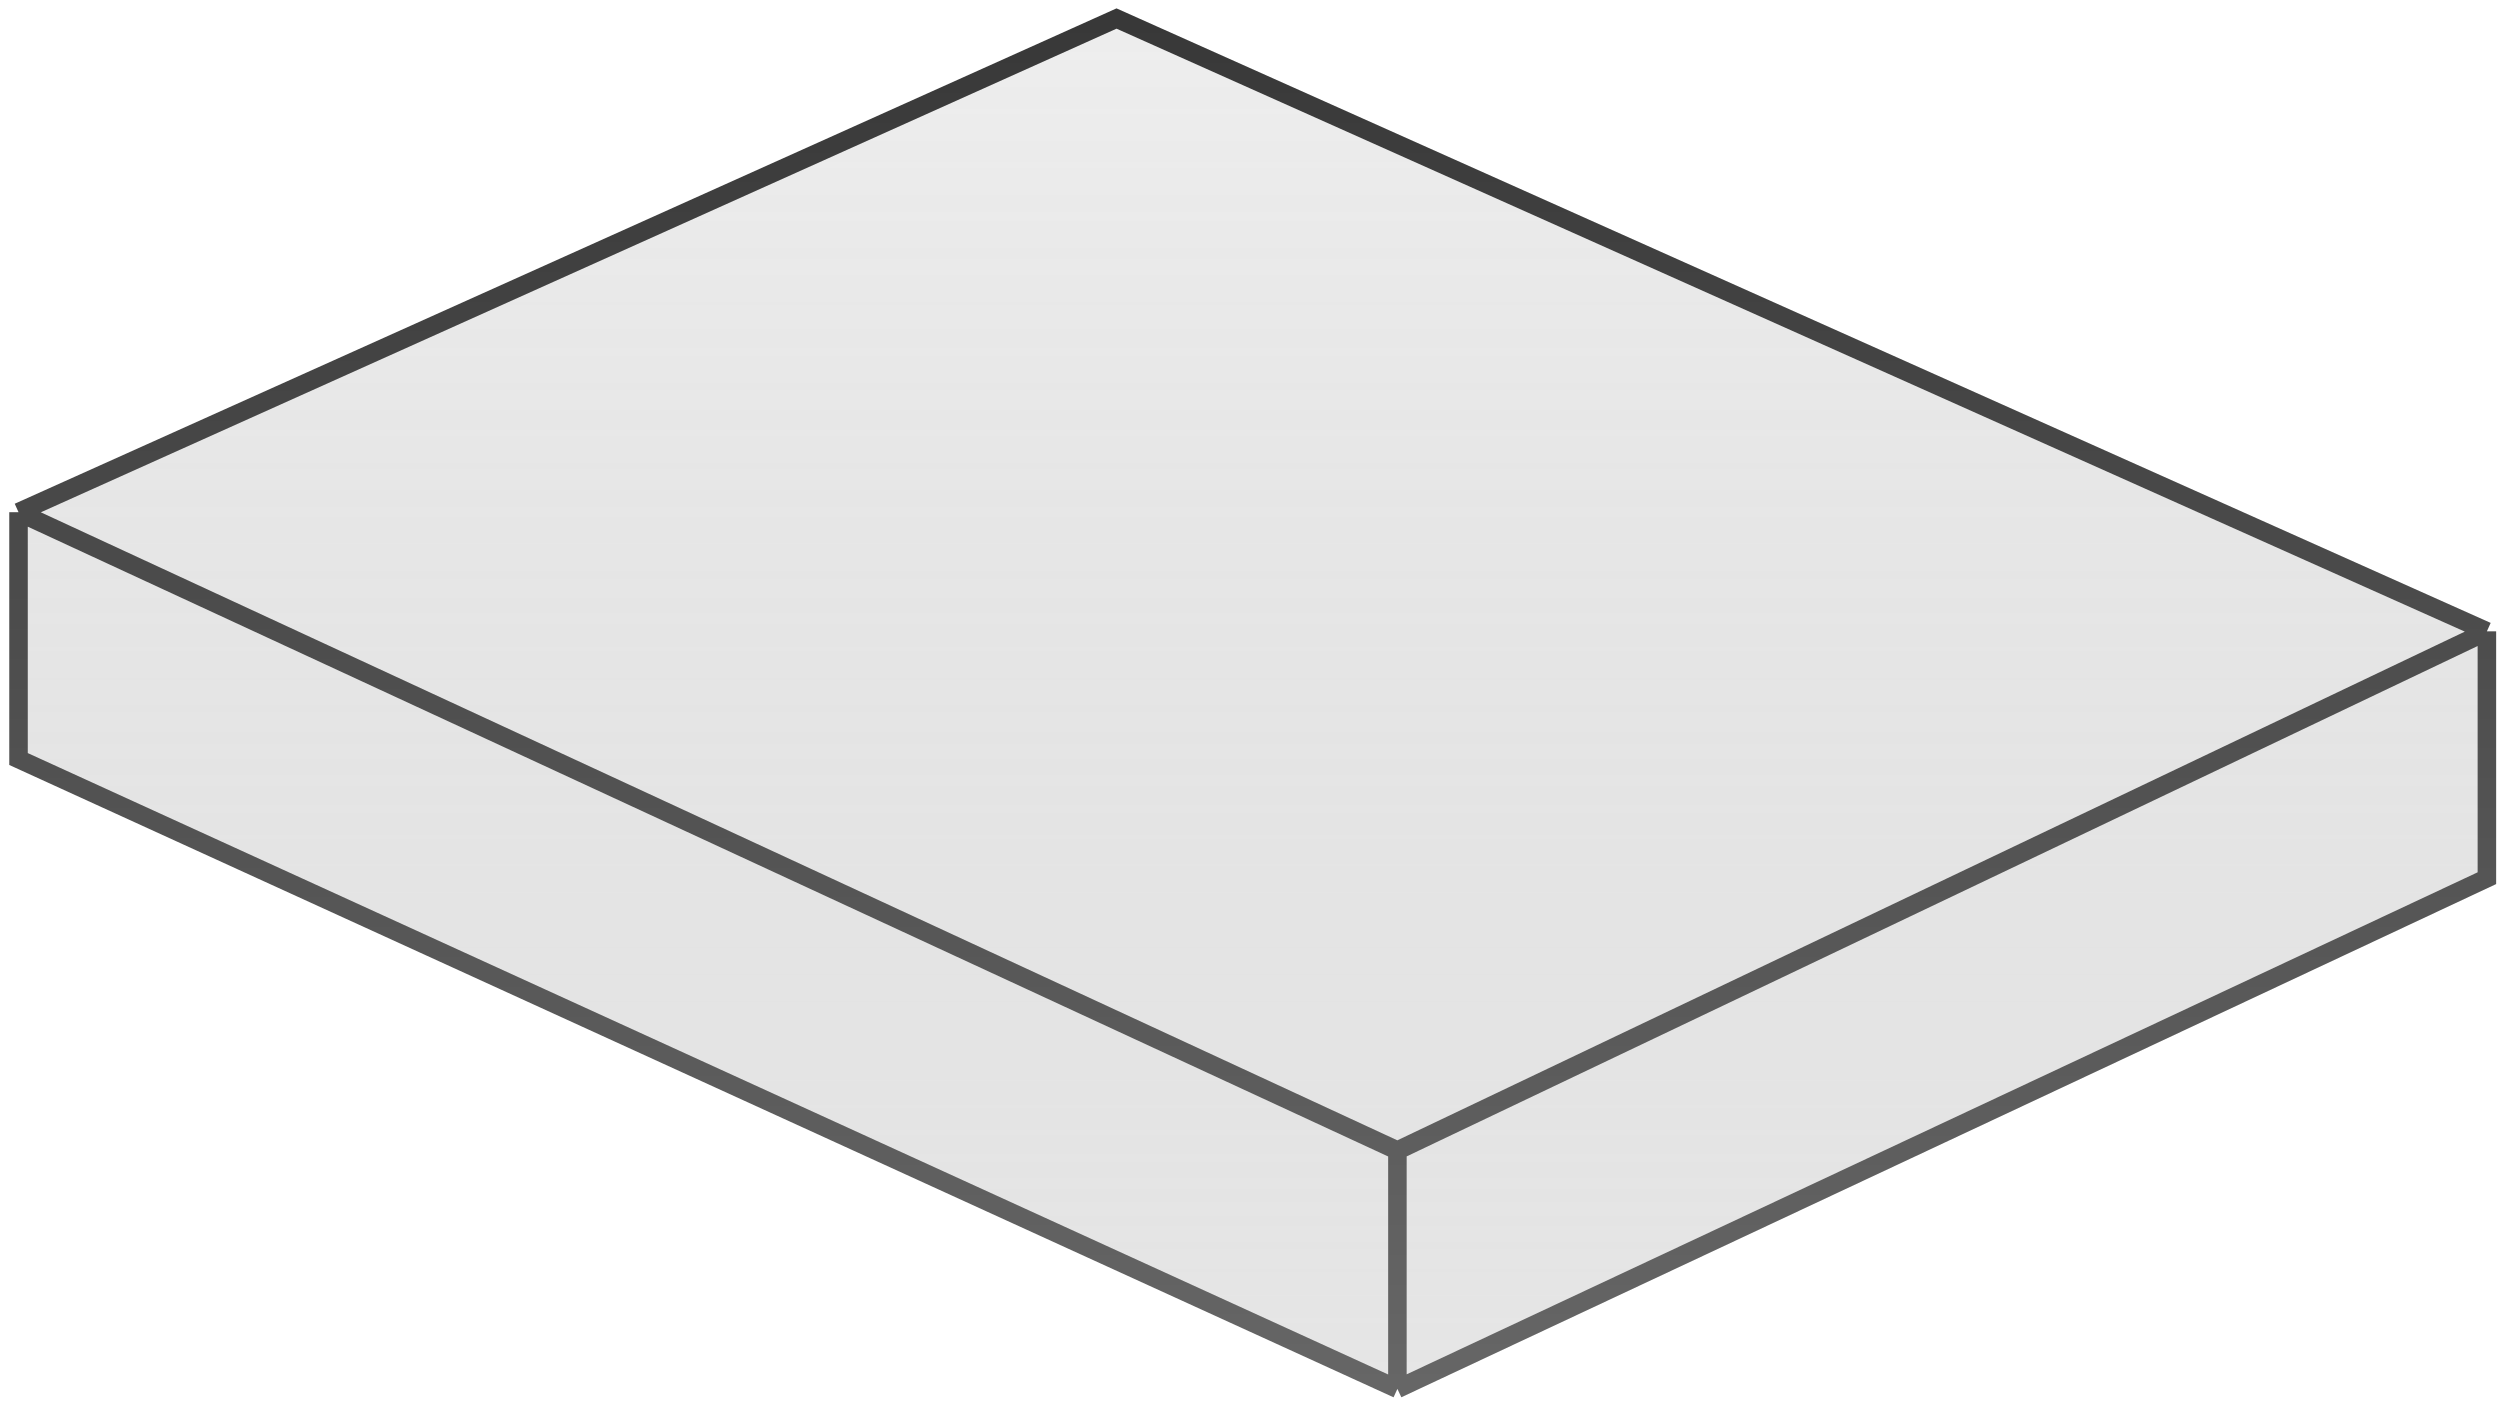 <svg width="135" height="76" viewBox="0 0 135 76" fill="none" xmlns="http://www.w3.org/2000/svg">
<path d="M75.46 75L1 40.988V27.658L60.292 1L134.292 34.093V47.422L75.46 75Z" fill="url(#paint0_linear_33_1084)"/>
<path d="M1 27.658L75.46 62.13M1 27.658V40.988L75.46 75M1 27.658L60.292 1L134.292 34.093M75.46 62.13V75M75.46 62.13L134.292 34.093M75.46 75L134.292 47.422V34.093" stroke="url(#paint1_linear_33_1084)"/>
<defs>
<linearGradient id="paint0_linear_33_1084" x1="67.646" y1="1" x2="67.646" y2="75" gradientUnits="userSpaceOnUse">
<stop stop-color="#424242" stop-opacity="0.09"/>
<stop offset="1" stop-color="#A8A8A8" stop-opacity="0.29"/>
</linearGradient>
<linearGradient id="paint1_linear_33_1084" x1="67.646" y1="1" x2="67.646" y2="75" gradientUnits="userSpaceOnUse">
<stop stop-color="#383838"/>
<stop offset="1" stop-color="#666666"/>
</linearGradient>
</defs>
</svg>
